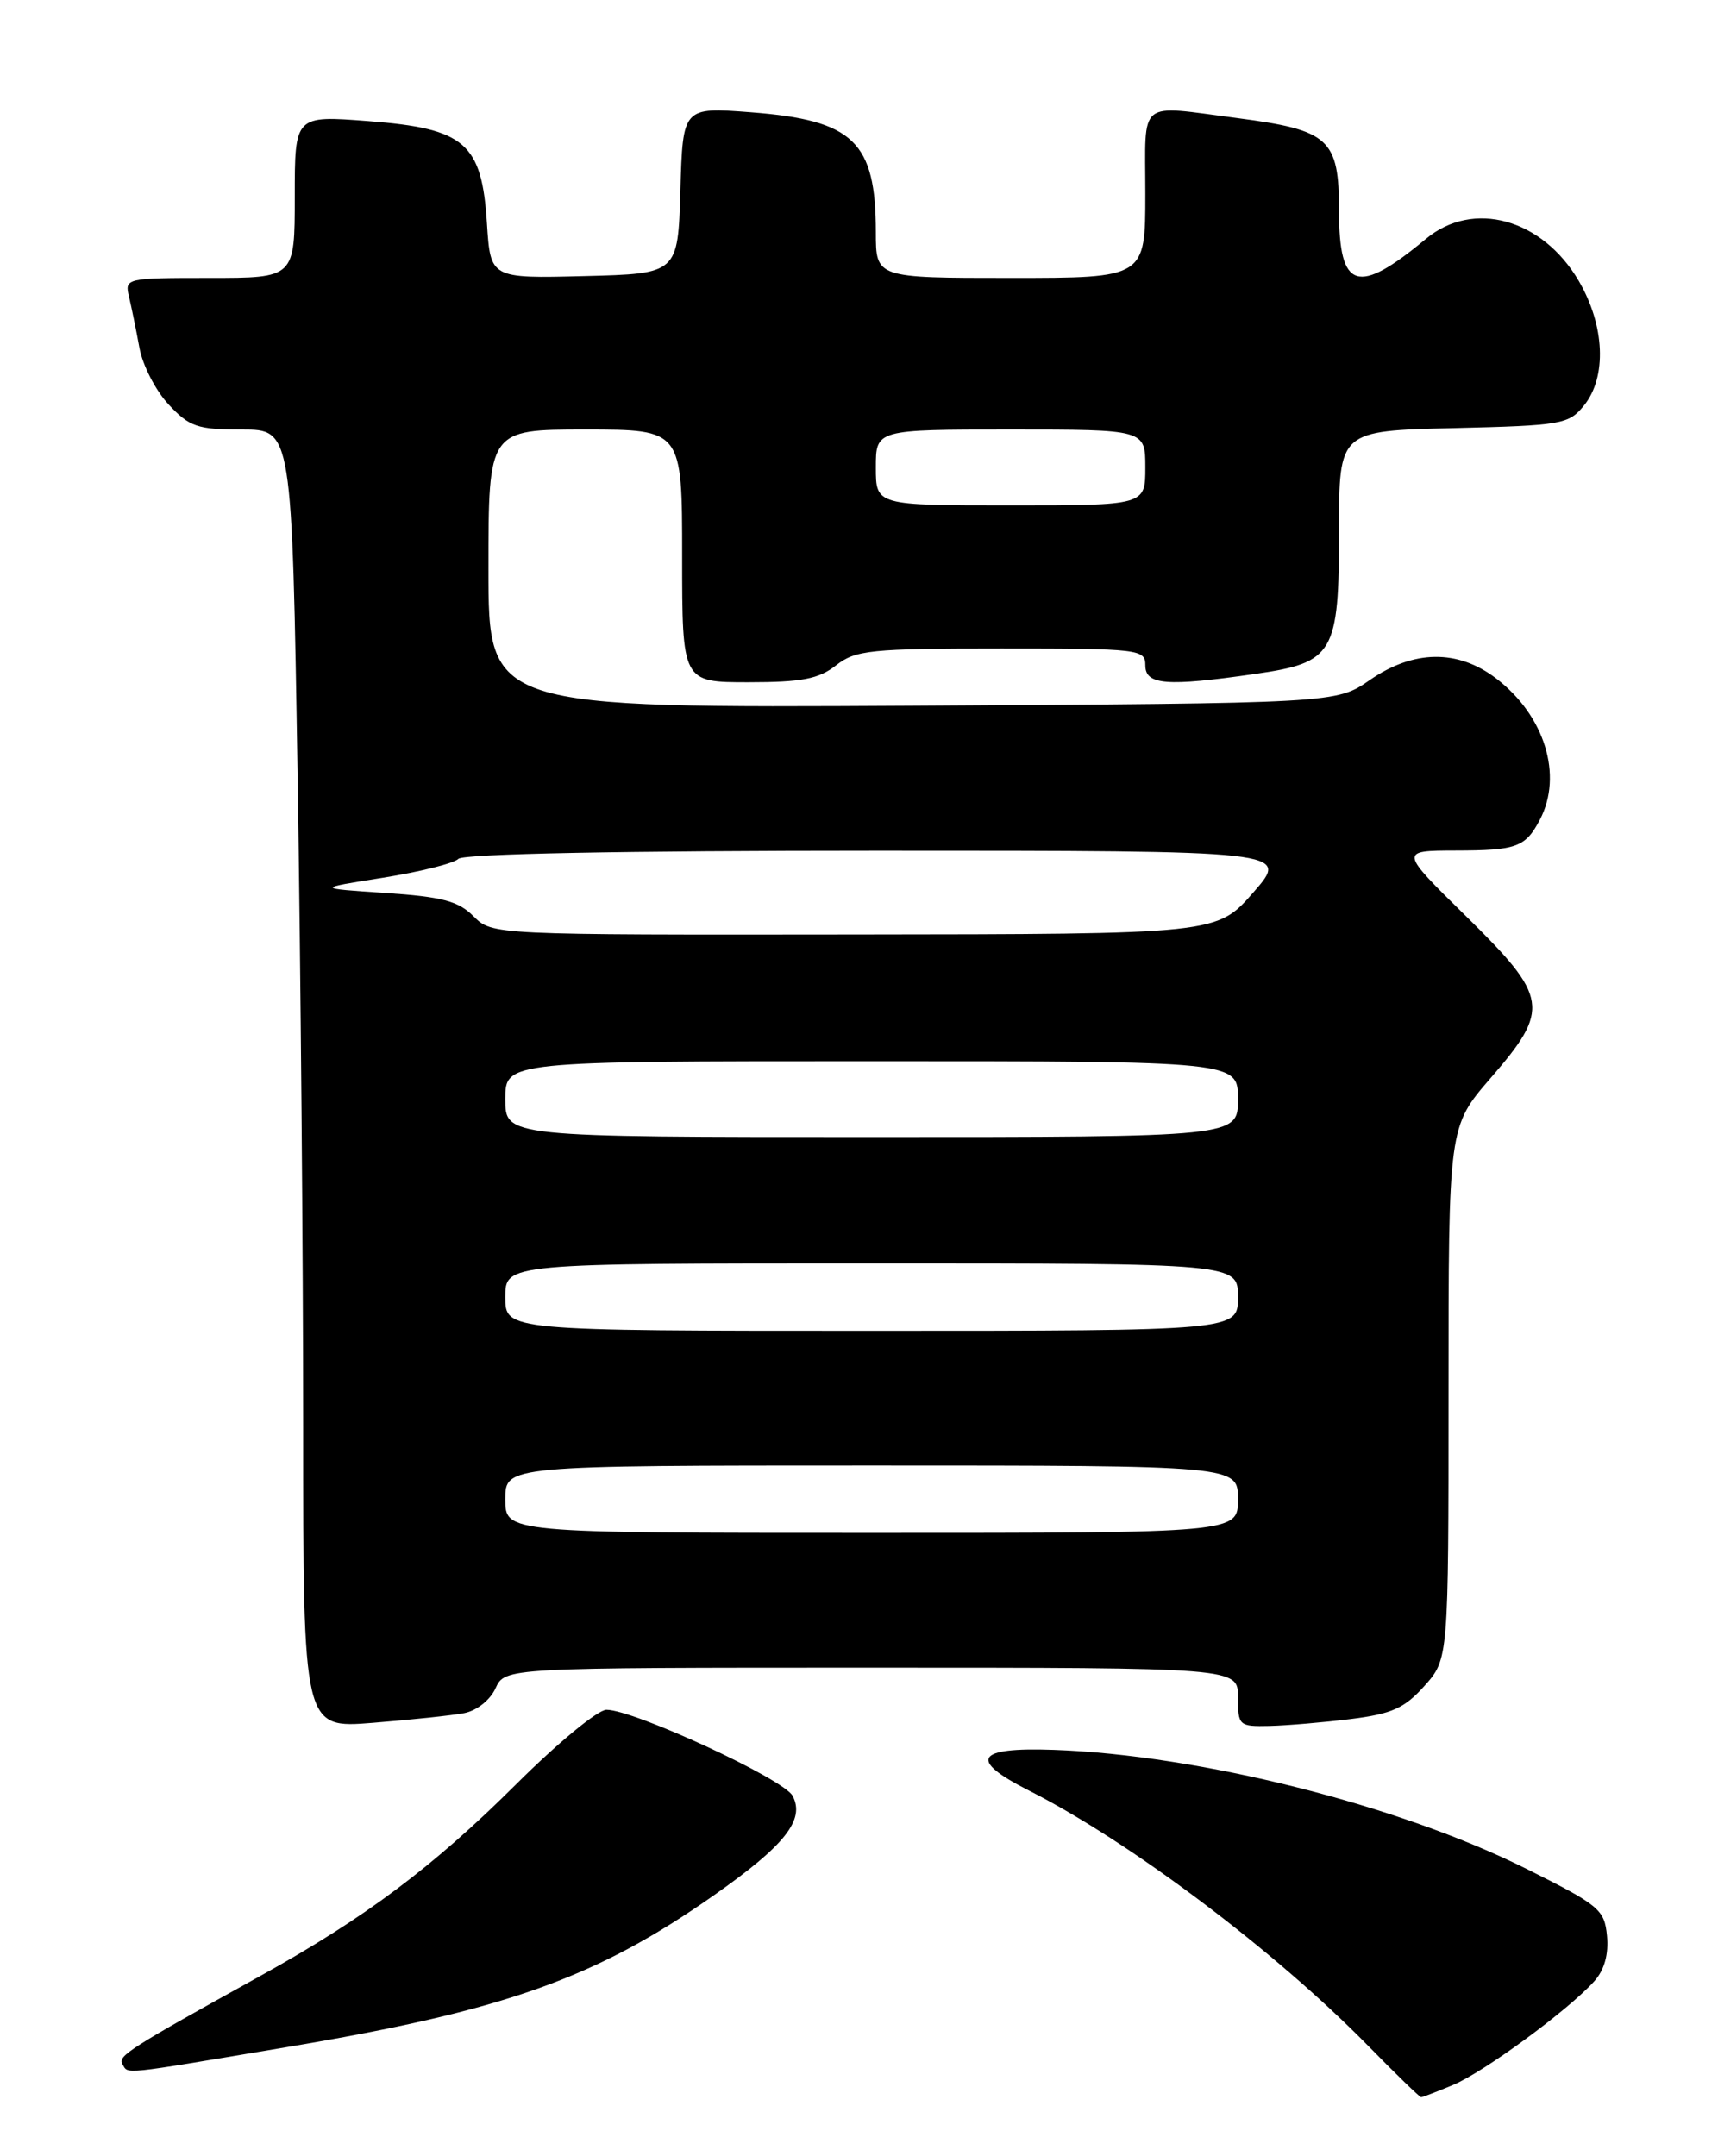 <?xml version="1.0" encoding="UTF-8" standalone="no"?>
<!DOCTYPE svg PUBLIC "-//W3C//DTD SVG 1.1//EN" "http://www.w3.org/Graphics/SVG/1.1/DTD/svg11.dtd" >
<svg xmlns="http://www.w3.org/2000/svg" xmlns:xlink="http://www.w3.org/1999/xlink" version="1.1" viewBox="0 0 204 256">
 <g >
 <path fill="currentColor"
d=" M 172.55 247.54 C 176.23 246.00 186.24 238.65 189.32 235.22 C 190.51 233.89 191.03 232.03 190.82 229.84 C 190.52 226.71 189.91 226.21 181.24 221.88 C 166.09 214.31 142.41 208.36 125.11 207.76 C 115.83 207.43 114.93 208.92 122.18 212.59 C 134.17 218.66 151.45 231.67 162.47 242.91 C 165.75 246.26 168.58 249.00 168.75 249.00 C 168.92 249.00 170.63 248.34 172.55 247.54 Z  M 34.00 243.06 C 59.91 238.72 70.76 234.87 84.82 224.99 C 93.22 219.09 95.63 216.04 94.11 213.21 C 93.04 211.21 75.27 203.00 72.01 203.00 C 70.99 203.00 66.19 206.96 61.33 211.80 C 51.45 221.64 43.36 227.70 30.93 234.59 C 15.38 243.20 13.95 244.11 14.53 245.06 C 15.29 246.29 13.95 246.42 34.00 243.06 Z  M 55.11 203.40 C 56.61 203.11 58.20 201.85 58.84 200.45 C 59.96 198.00 59.96 198.00 103.48 198.00 C 147.00 198.00 147.00 198.00 147.00 201.50 C 147.00 204.89 147.11 205.00 150.75 204.92 C 152.81 204.87 157.15 204.50 160.39 204.10 C 165.28 203.49 166.78 202.81 169.14 200.17 C 172.00 196.97 172.00 196.97 172.00 165.37 C 172.00 133.77 172.00 133.77 177.00 128.00 C 184.11 119.80 183.90 118.43 174.08 108.78 C 166.16 101.00 166.16 101.00 172.83 100.98 C 180.10 100.97 181.13 100.59 182.85 97.32 C 185.62 92.05 183.42 84.95 177.66 80.55 C 173.09 77.07 167.85 77.14 162.64 80.75 C 158.67 83.50 158.67 83.50 108.34 83.79 C 58.00 84.07 58.00 84.07 58.00 67.54 C 58.00 51.00 58.00 51.00 69.50 51.00 C 81.00 51.00 81.00 51.00 81.00 66.00 C 81.00 81.00 81.00 81.00 88.87 81.00 C 95.22 81.00 97.22 80.61 99.27 79.00 C 101.59 77.18 103.33 77.00 118.91 77.00 C 135.33 77.00 136.00 77.08 136.00 79.00 C 136.00 81.33 138.54 81.53 149.00 80.02 C 158.41 78.67 159.00 77.66 159.00 62.97 C 159.00 51.15 159.00 51.15 172.59 50.83 C 185.47 50.52 186.28 50.38 188.09 48.14 C 190.83 44.76 190.57 38.64 187.46 33.34 C 183.13 25.96 174.92 23.70 169.33 28.35 C 161.19 35.12 159.00 34.43 159.00 25.05 C 159.00 16.48 157.87 15.45 146.92 14.02 C 134.93 12.47 136.00 11.59 136.00 23.00 C 136.00 33.00 136.00 33.00 120.00 33.00 C 104.00 33.00 104.00 33.00 104.00 27.57 C 104.00 16.81 101.36 14.27 89.18 13.33 C 81.08 12.71 81.08 12.71 80.79 22.60 C 80.50 32.50 80.50 32.50 69.37 32.78 C 58.24 33.06 58.24 33.06 57.82 26.51 C 57.21 16.97 55.23 15.26 43.75 14.38 C 35.00 13.70 35.00 13.70 35.00 23.35 C 35.00 33.00 35.00 33.00 24.89 33.00 C 14.92 33.00 14.79 33.03 15.32 35.25 C 15.62 36.49 16.17 39.20 16.55 41.27 C 16.92 43.34 18.48 46.38 20.02 48.02 C 22.50 50.68 23.44 51.00 28.74 51.00 C 34.67 51.00 34.67 51.00 35.34 92.25 C 35.70 114.94 36.00 149.63 36.00 169.35 C 36.00 205.21 36.00 205.21 44.25 204.55 C 48.79 204.19 53.68 203.67 55.11 203.40 Z  M 60.00 178.00 C 60.00 174.00 60.00 174.00 103.50 174.00 C 147.00 174.00 147.00 174.00 147.00 178.00 C 147.00 182.00 147.00 182.00 103.50 182.00 C 60.00 182.00 60.00 182.00 60.00 178.00 Z  M 60.00 154.00 C 60.00 150.00 60.00 150.00 103.50 150.00 C 147.00 150.00 147.00 150.00 147.00 154.00 C 147.00 158.00 147.00 158.00 103.50 158.00 C 60.00 158.00 60.00 158.00 60.00 154.00 Z  M 60.00 130.50 C 60.00 126.00 60.00 126.00 103.50 126.00 C 147.00 126.00 147.00 126.00 147.00 130.50 C 147.00 135.00 147.00 135.00 103.50 135.00 C 60.00 135.00 60.00 135.00 60.00 130.50 Z  M 56.23 108.79 C 54.43 106.98 52.50 106.47 45.76 106.02 C 37.50 105.47 37.50 105.47 45.48 104.21 C 49.87 103.51 53.89 102.51 54.43 101.97 C 55.03 101.37 73.96 101.00 104.28 101.00 C 153.16 101.00 153.16 101.00 148.83 105.95 C 144.50 110.91 144.50 110.91 101.47 110.95 C 58.44 111.00 58.44 111.00 56.23 108.79 Z  M 104.00 55.50 C 104.00 51.00 104.00 51.00 120.00 51.00 C 136.00 51.00 136.00 51.00 136.00 55.50 C 136.00 60.00 136.00 60.00 120.00 60.00 C 104.00 60.00 104.00 60.00 104.00 55.50 Z "/>
</g>
</svg>